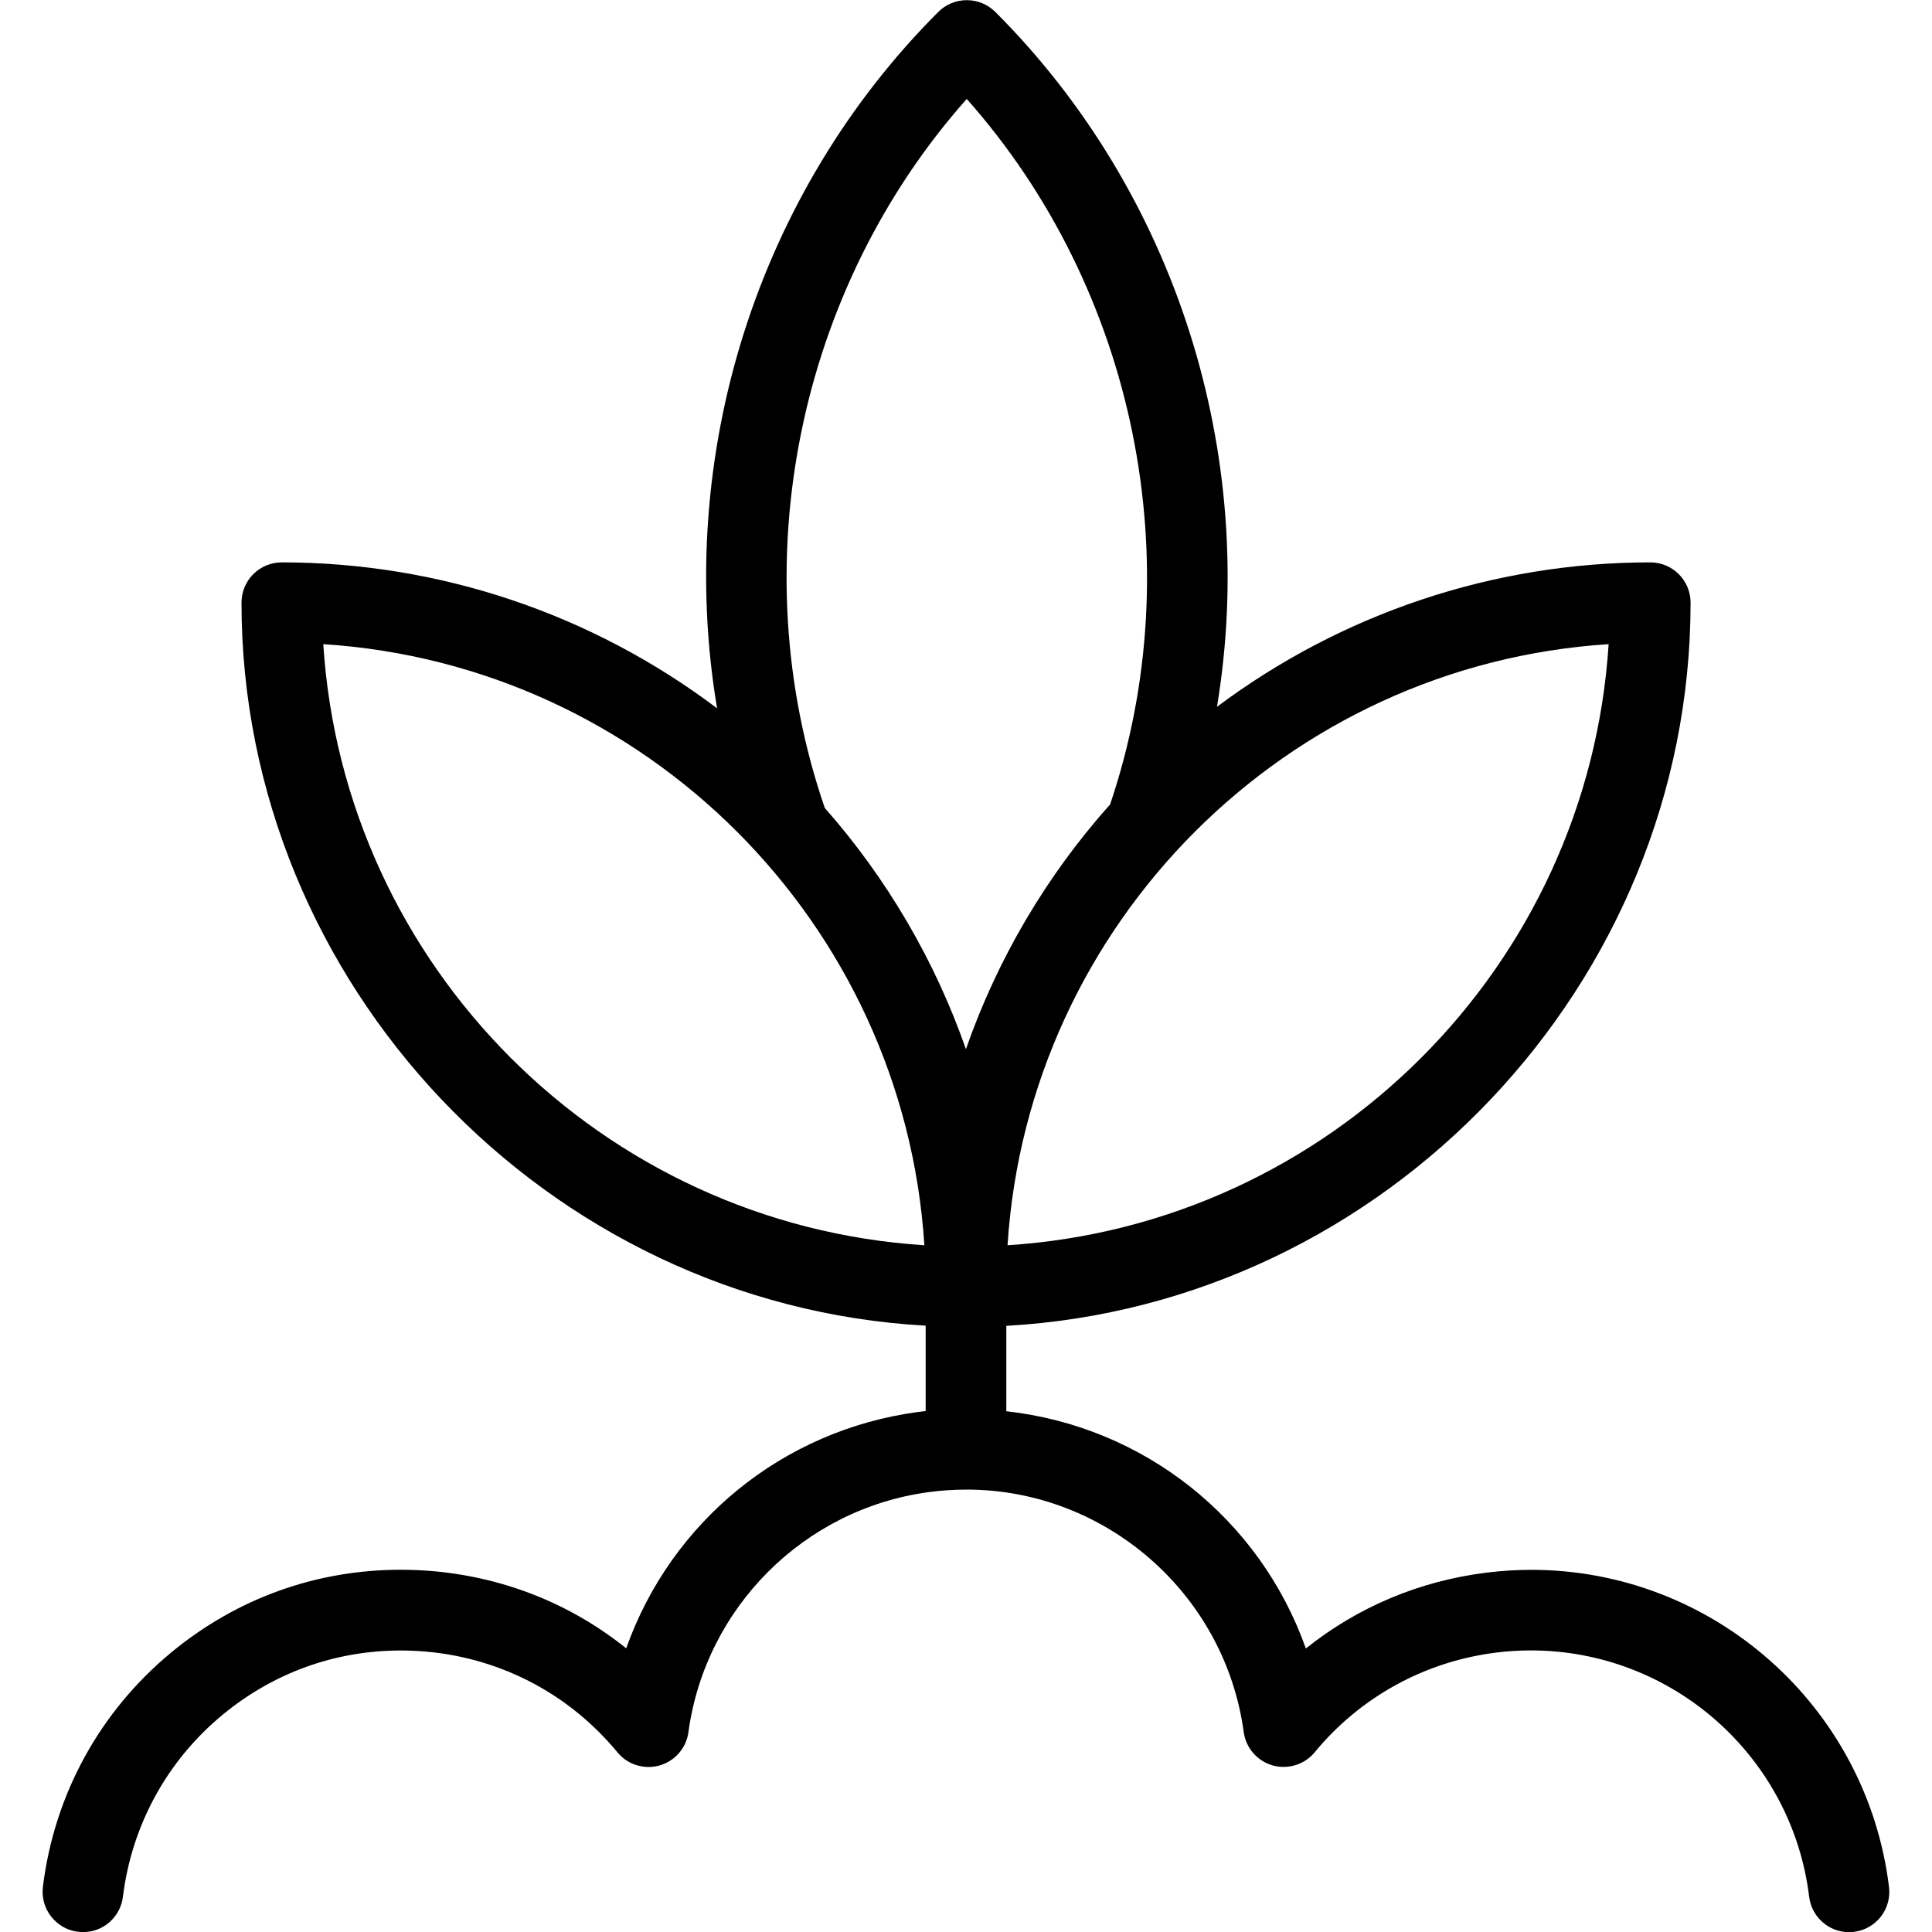 <?xml version="1.0" encoding="utf-8"?>
<!-- Generator: Adobe Illustrator 22.1.0, SVG Export Plug-In . SVG Version: 6.00 Build 0)  -->
<svg version="1.1" id="Light" xmlns="http://www.w3.org/2000/svg" xmlns:xlink="http://www.w3.org/1999/xlink" x="0px" y="0px"
	 viewBox="0 0 24 24" style="enable-background:new 0 0 24 24;" xml:space="preserve">
<g>
	<title>organic-plant-grow</title>
	<path d="M1.034,24.001c-0.023,0-0.046-0.002-0.07-0.005c-0.127-0.015-0.245-0.082-0.328-0.187
		c-0.082-0.105-0.119-0.236-0.103-0.369c0.14-1.145,0.706-2.179,1.596-2.914c0.813-0.671,1.799-1.026,2.851-1.026
		c0.142,0,0.287,0.007,0.429,0.02c0.881,0.084,1.693,0.413,2.37,0.956c0.559-1.573,1.942-2.708,3.619-2.935
		c0.034-0.004,0.068-0.008,0.101-0.012v-1.061C6.791,16.207,3,12.227,3,7.486c0-0.276,0.224-0.5,0.5-0.5
		c1.957,0,3.852,0.639,5.408,1.813c-0.527-3.136,0.493-6.396,2.748-8.651c0.094-0.094,0.22-0.146,0.354-0.146
		s0.259,0.052,0.354,0.146c2.25,2.249,3.272,5.501,2.754,8.632c1.552-1.161,3.438-1.794,5.383-1.794c0.276,0,0.5,0.224,0.5,0.5
		c0,4.742-3.791,8.721-8.5,8.984v1.061c1.711,0.19,3.149,1.335,3.721,2.947c0.646-0.517,1.417-0.841,2.251-0.943
		c0.181-0.022,0.366-0.034,0.548-0.034c2.26,0,4.171,1.694,4.445,3.94c0.016,0.132-0.02,0.263-0.102,0.369
		c-0.083,0.105-0.201,0.172-0.333,0.188c-0.017,0.002-0.039,0.004-0.061,0.004c-0.252,0-0.466-0.189-0.496-0.44
		c-0.213-1.745-1.7-3.06-3.458-3.06c-0.14,0-0.282,0.009-0.422,0.026c-0.889,0.109-1.693,0.549-2.263,1.24
		c-0.095,0.115-0.236,0.181-0.386,0.181c-0.046,0-0.091-0.006-0.135-0.018c-0.193-0.055-0.333-0.218-0.36-0.414
		c-0.233-1.718-1.714-3.013-3.445-3.013c-0.156,0-0.315,0.011-0.471,0.032c-1.546,0.209-2.772,1.435-2.982,2.981
		c-0.026,0.197-0.167,0.359-0.358,0.414c-0.046,0.013-0.091,0.019-0.137,0.019c-0.15,0-0.291-0.066-0.386-0.181
		c-0.593-0.718-1.429-1.162-2.355-1.25c-0.111-0.01-0.224-0.016-0.335-0.016c-0.817,0-1.582,0.276-2.214,0.797
		c-0.691,0.57-1.131,1.374-1.24,2.263C1.496,23.812,1.285,24.001,1.034,24.001z M19.983,8.002c-4.002,0.256-7.211,3.465-7.467,7.467
		C16.519,15.213,19.727,12.005,19.983,8.002z M4.016,8.002c0.256,4.003,3.464,7.211,7.467,7.467
		C11.227,11.467,8.019,8.258,4.016,8.002z M10.246,10.037c0.773,0.876,1.37,1.899,1.753,2.996c0.389-1.116,0.999-2.154,1.791-3.04
		c1.014-2.998,0.316-6.402-1.781-8.764C9.901,3.605,9.21,7.027,10.246,10.037z"/>
</g>
</svg>
